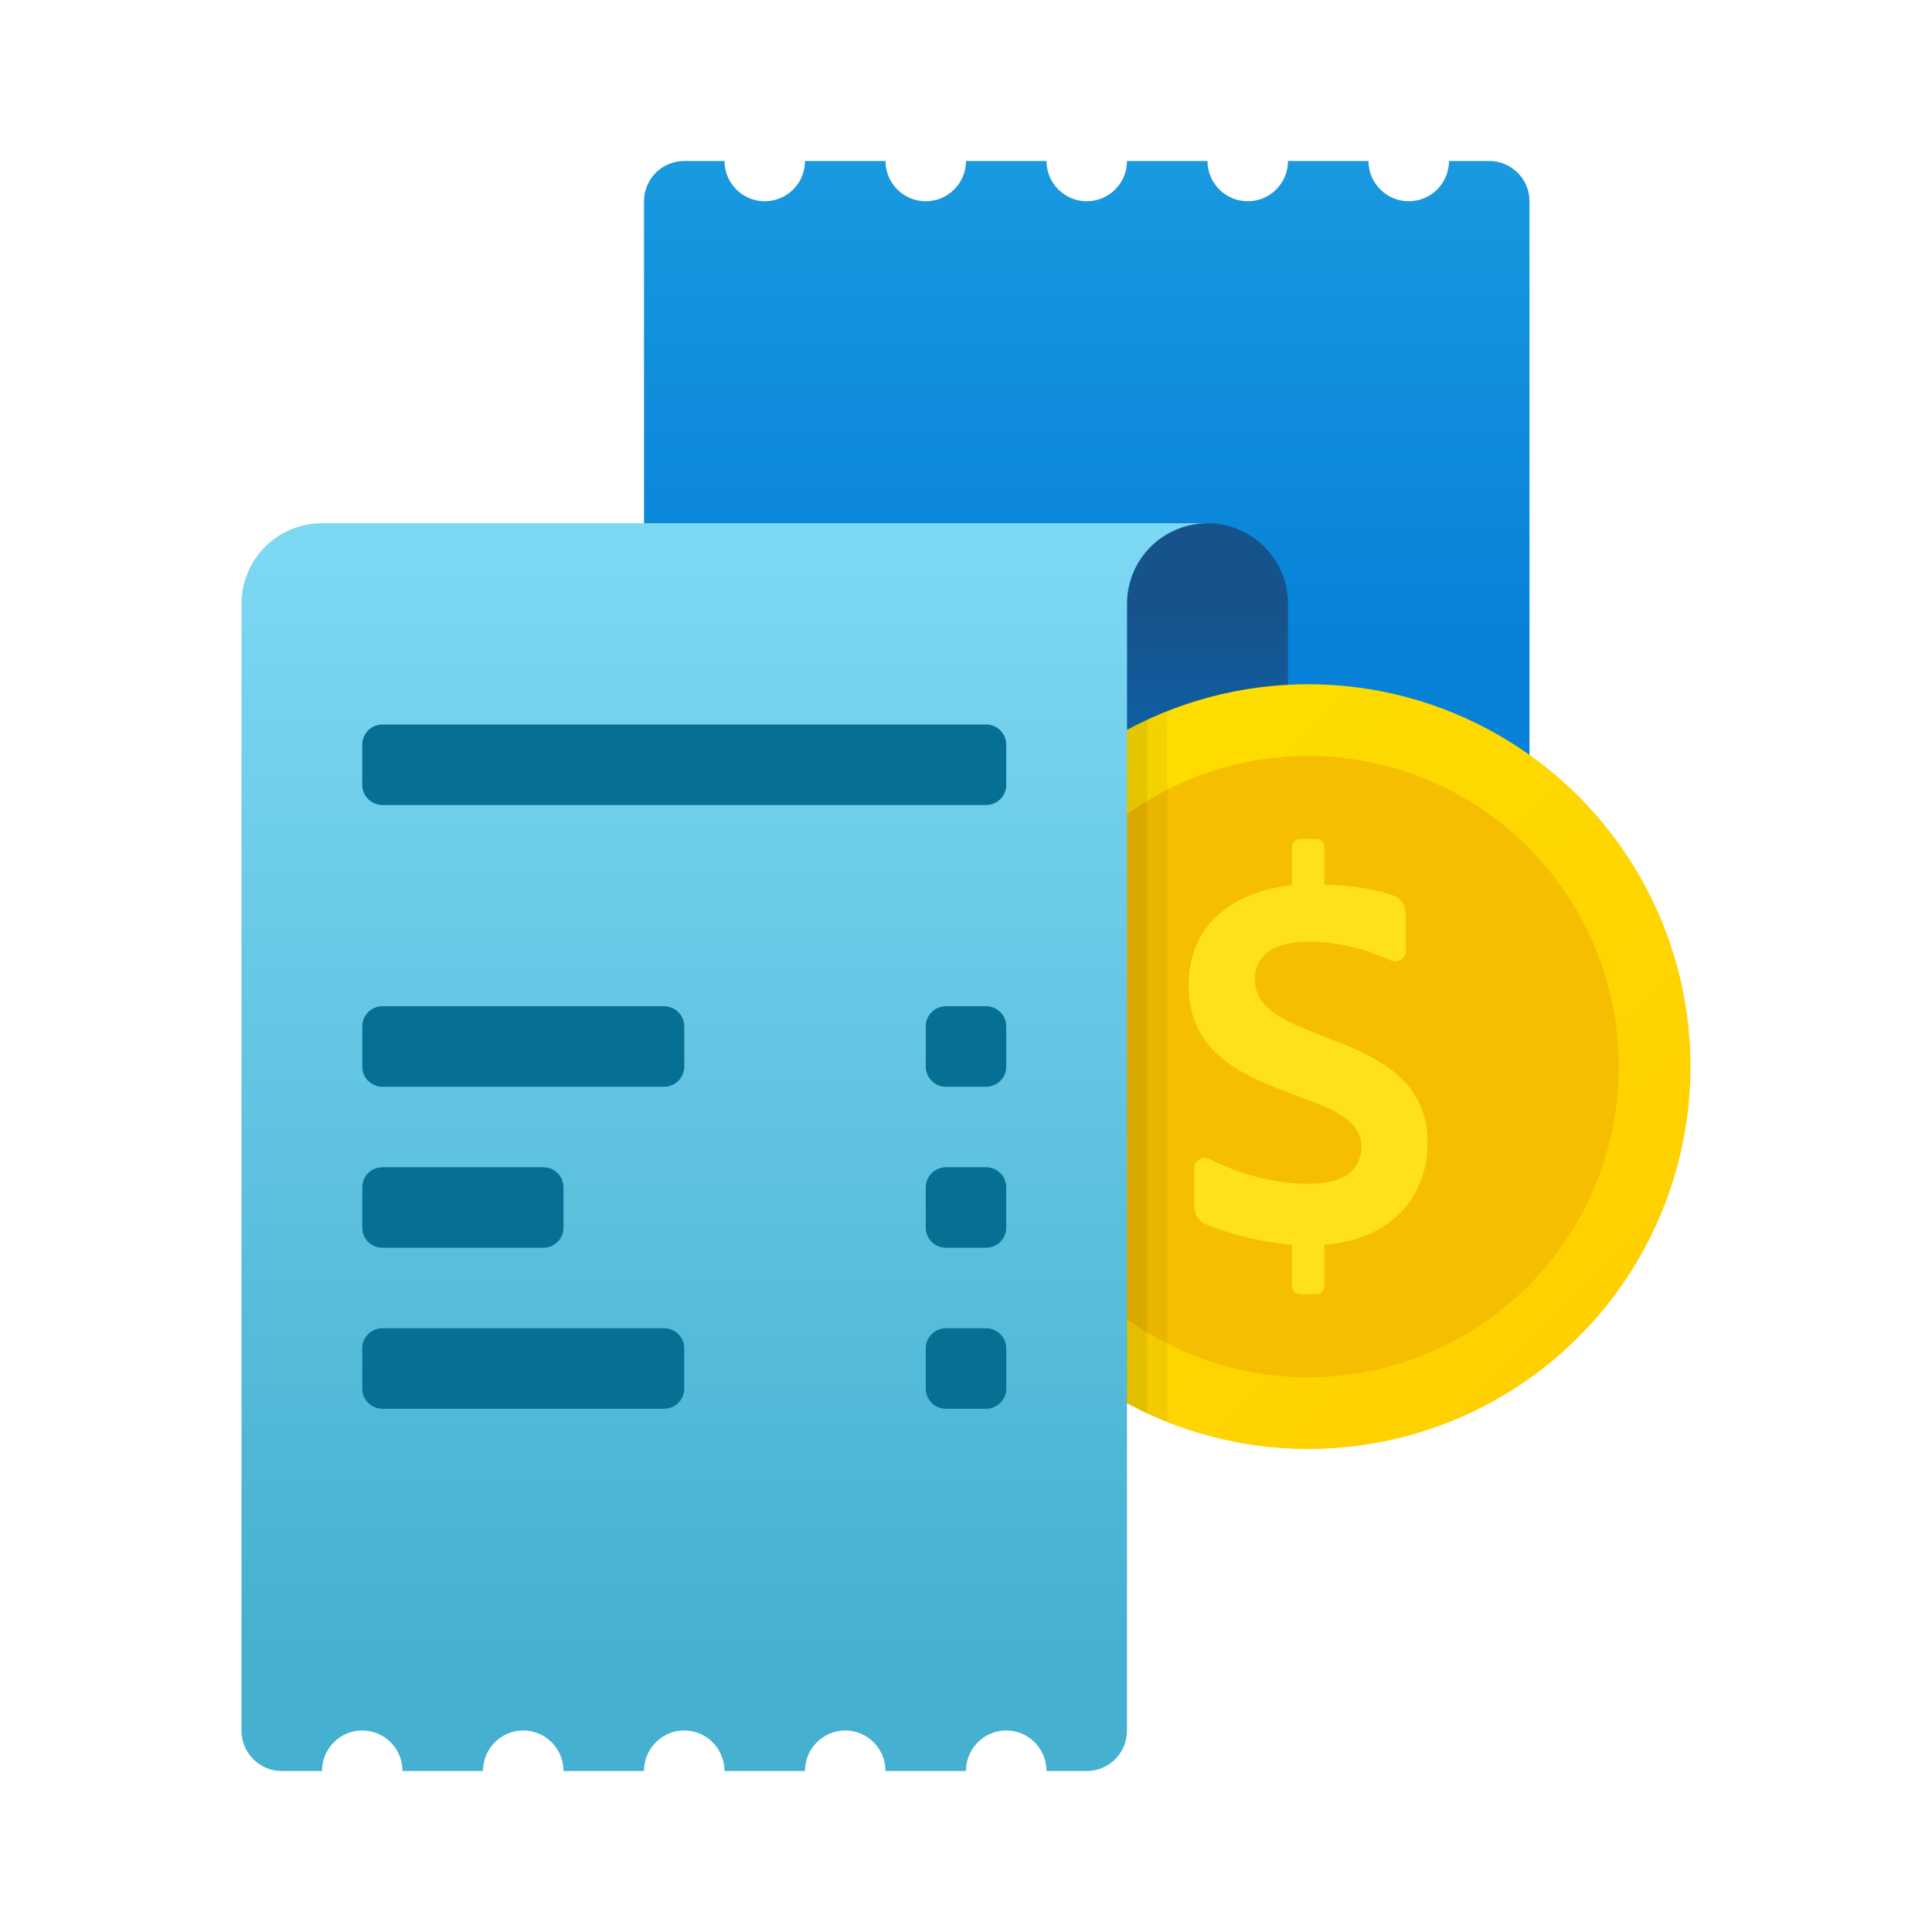 <svg xmlns="http://www.w3.org/2000/svg" viewBox="0 0 48 48"><linearGradient id="hpicty97LwYU90uQigPCda" x1="27" x2="27" y1="3.617" y2="15.745" gradientUnits="userSpaceOnUse"><stop offset="0" stop-color="#199ae0"/><stop offset="1" stop-color="#0782d8"/></linearGradient><path fill="url(#hpicty97LwYU90uQigPCda)" d="M16,20.48V5c0-0.552,0.448-1,1-1h1c0,0.552,0.448,1,1,1s1-0.448,1-1h2c0,0.552,0.448,1,1,1	s1-0.448,1-1h2c0,0.552,0.448,1,1,1s1-0.448,1-1h2c0,0.552,0.448,1,1,1s1-0.448,1-1h2c0,0.552,0.448,1,1,1s1-0.448,1-1h1	c0.552,0,1,0.448,1,1v15.48H16z"/><linearGradient id="hpicty97LwYU90uQigPCdb" x1="30" x2="30" y1="24.077" y2="15.264" gradientUnits="userSpaceOnUse"><stop offset="0" stop-color="#0176d0"/><stop offset="1" stop-color="#16538c"/></linearGradient><path fill="url(#hpicty97LwYU90uQigPCdb)" d="M32,19h-4v-4c0-1.105,0.895-2,2-2h0c1.105,0,2,0.895,2,2V19z"/><linearGradient id="hpicty97LwYU90uQigPCdc" x1="25.979" x2="39.203" y1="-37.979" y2="-51.203" gradientTransform="matrix(1 0 0 -1 0 -18)" gradientUnits="userSpaceOnUse"><stop offset="0" stop-color="#fede00"/><stop offset="1" stop-color="#ffd000"/></linearGradient><circle cx="32.5" cy="26.5" r="9.5" fill="url(#hpicty97LwYU90uQigPCdc)"/><circle cx="32.5" cy="26.5" r="7.719" fill="#f5be00"/><path fill="#fee119" d="M35.469,28.396c0-2.908-4.292-2.339-4.292-4.057c0-0.897,1.008-0.944,1.323-0.944	c0.758,0,1.489,0.203,2.047,0.465c0.176,0.083,0.378-0.04,0.378-0.233V22.78c0-0.284-0.107-0.452-0.277-0.518	c-0.382-0.148-0.931-0.257-1.743-0.284v-0.931c0-0.112-0.09-0.202-0.202-0.202h-0.404c-0.112,0-0.202,0.09-0.202,0.202v0.946	c-1.26,0.122-2.566,0.833-2.566,2.486c0,3.014,4.292,2.416,4.292,4.003c0,0.499-0.319,0.929-1.323,0.929	c-1.01,0-1.938-0.353-2.452-0.615c-0.173-0.088-0.376,0.04-0.376,0.234v0.963c0,0.185,0.111,0.349,0.281,0.421	c0.609,0.258,1.425,0.454,2.143,0.511v1.029c0,0.112,0.09,0.202,0.202,0.202h0.404c0.112,0,0.202-0.09,0.202-0.202v-1.027	C34.788,30.77,35.469,29.509,35.469,28.396z"/><path d="M29,17.674c-3.513,1.394-6,4.816-6,8.826s2.487,7.431,6,8.826V17.674z" opacity=".05"/><path d="M28.5,17.892C25.255,19.403,23,22.684,23,26.5s2.255,7.097,5.5,8.608V17.892z" opacity=".07"/><linearGradient id="hpicty97LwYU90uQigPCdd" x1="18" x2="18" y1="13.386" y2="41.215" gradientUnits="userSpaceOnUse"><stop offset="0" stop-color="#7dd8f3"/><stop offset="1" stop-color="#45b0d0"/></linearGradient><path fill="url(#hpicty97LwYU90uQigPCdd)" d="M28,15c0-1.105,0.895-2,2-2H8c-1.105,0-2,0.895-2,2v28c0,0.552,0.448,1,1,1h1	c0-0.556,0.448-1.007,1-1.007s1,0.451,1,1.007h2c0-0.556,0.448-1.007,1-1.007s1,0.451,1,1.007h2c0-0.556,0.448-1.007,1-1.007	s1,0.451,1,1.007h2c0-0.556,0.448-1.007,1-1.007s1,0.451,1,1.007h2c0-0.556,0.448-1.007,1-1.007s1,0.451,1,1.007h1	c0.552,0,1-0.448,1-1V18v-2V15z"/><path fill="#057093" d="M24.5,20h-15C9.224,20,9,19.776,9,19.5v-1C9,18.224,9.224,18,9.5,18h15c0.276,0,0.5,0.224,0.5,0.5v1 C25,19.776,24.776,20,24.5,20z"/><path fill="#057093" d="M24.5,27h-1c-0.276,0-0.5-0.224-0.5-0.5v-1c0-0.276,0.224-0.5,0.5-0.5h1c0.276,0,0.5,0.224,0.5,0.5 v1C25,26.776,24.776,27,24.5,27z"/><path fill="#057093" d="M16.5,27h-7C9.224,27,9,26.776,9,26.5v-1C9,25.224,9.224,25,9.5,25h7c0.276,0,0.5,0.224,0.5,0.5v1 C17,26.776,16.776,27,16.5,27z"/><path fill="#057093" d="M24.5,31h-1c-0.276,0-0.5-0.224-0.5-0.5v-1c0-0.276,0.224-0.5,0.5-0.5h1c0.276,0,0.5,0.224,0.5,0.5 v1C25,30.776,24.776,31,24.5,31z"/><path fill="#057093" d="M13.5,31h-4C9.224,31,9,30.776,9,30.5v-1C9,29.224,9.224,29,9.5,29h4c0.276,0,0.5,0.224,0.5,0.5v1 C14,30.776,13.776,31,13.5,31z"/><path fill="#057093" d="M24.5,35h-1c-0.276,0-0.5-0.224-0.5-0.5v-1c0-0.276,0.224-0.5,0.5-0.5h1c0.276,0,0.5,0.224,0.5,0.5 v1C25,34.776,24.776,35,24.5,35z"/><path fill="#057093" d="M16.5,35h-7C9.224,35,9,34.776,9,34.5v-1C9,33.224,9.224,33,9.5,33h7c0.276,0,0.5,0.224,0.5,0.5v1 C17,34.776,16.776,35,16.5,35z"/></svg>